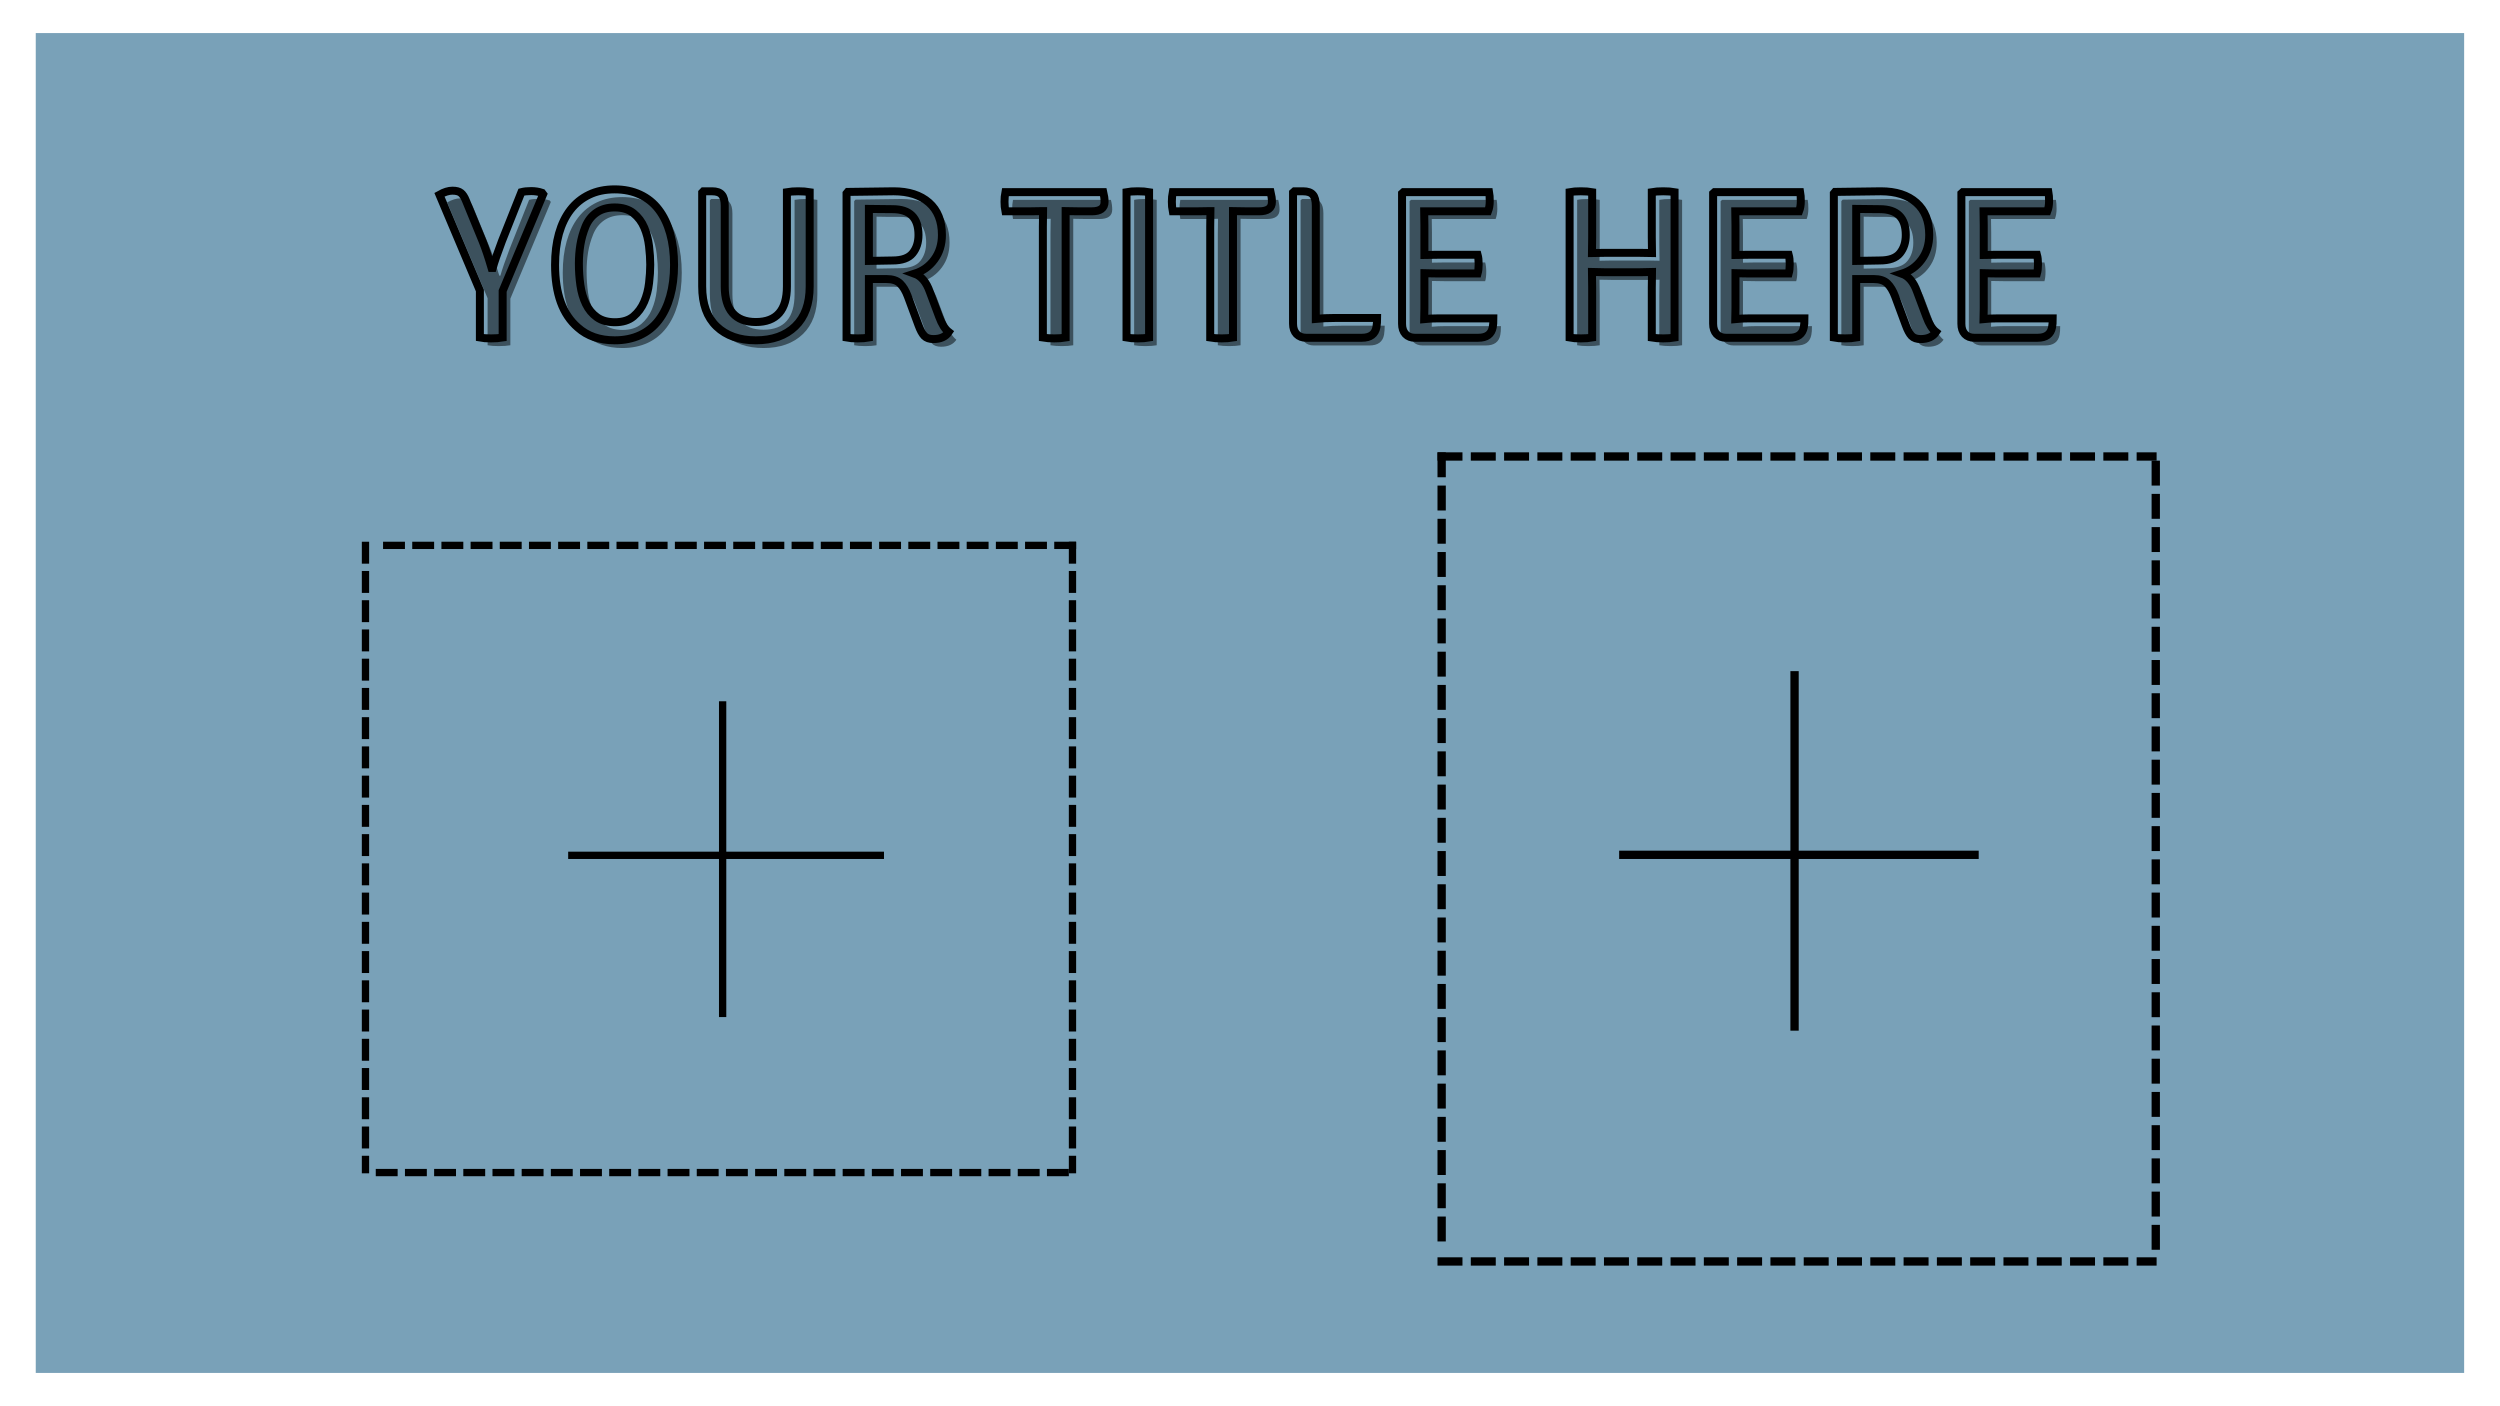 <svg xmlns="http://www.w3.org/2000/svg" xmlns:xlink="http://www.w3.org/1999/xlink" width="1920" zoomAndPan="magnify" viewBox="0 0 1440 810" height="1080" preserveAspectRatio="xMidYMid meet" version="1.0"><defs><g/><clipPath id="d6a35078c4"><path d="M 20.594 19.059 L 1419.344 19.059 L 1419.344 790.809 L 20.594 790.809 Z M 20.594 19.059 " clip-rule="nonzero"/></clipPath></defs><g clip-path="url(#d6a35078c4)"><path fill="#79a1b8" d="M 20.594 19.059 L 1419.344 19.059 L 1419.344 790.809 L 20.594 790.809 L 20.594 19.059 " fill-opacity="1" fill-rule="nonzero"/></g><g fill="#3c515d" fill-opacity="1"><g transform="translate(256.452, 198.87)"><g><path d="M 37.156 -55.672 L 48.312 -83.75 C 49.863 -84.156 51.742 -84.359 53.953 -84.359 C 56.16 -84.359 58.242 -84.035 60.203 -83.391 L 60.828 -82.531 L 37.516 -26.859 L 37.516 0 C 35.641 0.32 33.395 0.484 30.781 0.484 C 28.164 0.484 26.039 0.32 24.406 0 L 24.406 -27.094 L 1.109 -82.281 C 3.879 -83.832 6.367 -84.609 8.578 -84.609 C 10.785 -84.609 12.422 -84.176 13.484 -83.312 C 14.547 -82.457 15.488 -81.008 16.312 -78.969 L 26 -55.422 C 27.633 -51.336 29.348 -46.227 31.141 -40.094 L 31.766 -40.094 C 32.66 -43.363 34.457 -48.555 37.156 -55.672 Z M 37.156 -55.672 "/></g></g></g><g fill="#3c515d" fill-opacity="1"><g transform="translate(318.132, 198.87)"><g><path d="M 23.547 -63.891 C 22.148 -60.453 21.164 -56.973 20.594 -53.453 C 20.031 -49.941 19.75 -46.305 19.75 -42.547 C 19.75 -38.379 20.031 -34.27 20.594 -30.219 C 21.164 -26.176 22.227 -22.562 23.781 -19.375 C 25.344 -16.188 27.473 -13.629 30.172 -11.703 C 32.867 -9.785 36.301 -8.828 40.469 -8.828 C 44.957 -8.828 48.531 -9.953 51.188 -12.203 C 53.852 -14.453 55.898 -17.25 57.328 -20.594 C 58.754 -23.945 59.691 -27.547 60.141 -31.391 C 60.598 -35.234 60.828 -38.75 60.828 -41.938 C 60.828 -45.207 60.598 -48.766 60.141 -52.609 C 59.691 -56.453 58.77 -60.023 57.375 -63.328 C 55.988 -66.641 53.926 -69.398 51.188 -71.609 C 48.457 -73.816 44.844 -74.922 40.344 -74.922 C 36.176 -74.922 32.68 -73.938 29.859 -71.969 C 27.035 -70.008 24.93 -67.316 23.547 -63.891 Z M 19.125 -5.766 C 10.383 -13.285 6.016 -25.301 6.016 -41.812 C 6.016 -48.52 6.77 -54.551 8.281 -59.906 C 9.789 -65.258 11.992 -69.816 14.891 -73.578 C 17.797 -77.336 21.375 -80.238 25.625 -82.281 C 29.875 -84.32 34.781 -85.344 40.344 -85.344 C 45.82 -85.344 50.707 -84.344 55 -82.344 C 59.289 -80.344 62.863 -77.461 65.719 -73.703 C 68.582 -69.941 70.77 -65.363 72.281 -59.969 C 73.801 -54.57 74.562 -48.52 74.562 -41.812 C 74.562 -35.113 73.801 -29.086 72.281 -23.734 C 70.77 -18.379 68.582 -13.82 65.719 -10.062 C 62.863 -6.301 59.289 -3.414 55 -1.406 C 50.707 0.594 45.82 1.594 40.344 1.594 C 31.676 1.594 24.602 -0.859 19.125 -5.766 Z M 19.125 -5.766 "/></g></g></g><g fill="#3c515d" fill-opacity="1"><g transform="translate(398.818, 198.87)"><g><path d="M 71.984 -83.75 L 71.984 -29.438 C 71.984 -19.457 69.203 -11.789 63.641 -6.438 C 58.078 -1.082 50.516 1.594 40.953 1.594 C 31.473 1.594 23.953 -1.062 18.391 -6.375 C 12.836 -11.688 10.062 -19.375 10.062 -29.438 L 10.062 -83.5 L 10.797 -84.25 L 15.812 -84.25 C 18.438 -84.25 20.297 -83.594 21.391 -82.281 C 22.492 -80.969 23.047 -78.844 23.047 -75.906 L 23.047 -29.438 C 23.047 -22.727 24.555 -17.633 27.578 -14.156 C 30.609 -10.688 35.066 -8.953 40.953 -8.953 C 52.891 -8.953 58.859 -15.781 58.859 -29.438 L 58.859 -83.75 C 59.754 -83.914 60.773 -84.039 61.922 -84.125 C 63.066 -84.207 64.211 -84.25 65.359 -84.25 C 66.586 -84.25 67.77 -84.207 68.906 -84.125 C 70.051 -84.039 71.078 -83.914 71.984 -83.75 Z M 71.984 -83.75 "/></g></g></g><g fill="#3c515d" fill-opacity="1"><g transform="translate(480.853, 198.87)"><g><path d="M 11.891 -83.875 L 38.266 -84.25 C 46.922 -84.25 53.723 -82.062 58.672 -77.688 C 63.617 -73.312 66.094 -67.117 66.094 -59.109 C 66.094 -53.629 64.641 -48.906 61.734 -44.938 C 58.836 -40.977 55.062 -38.258 50.406 -36.781 C 54.238 -35.395 57.141 -31.922 59.109 -26.359 L 64.5 -12.016 C 66.051 -7.766 67.891 -4.82 70.016 -3.188 C 68.223 -0.488 65.281 0.859 61.188 0.859 C 58.895 0.859 57.156 0.242 55.969 -0.984 C 54.789 -2.211 53.672 -4.254 52.609 -7.109 L 46.469 -23.672 C 45.25 -26.941 43.758 -29.43 42 -31.141 C 40.238 -32.859 37.602 -33.719 34.094 -33.719 L 24.031 -33.719 L 24.031 0 C 22.312 0.32 20.145 0.484 17.531 0.484 C 14.914 0.484 12.789 0.32 11.156 0 L 11.156 -83.016 Z M 24.031 -74.062 L 24.031 -44.141 C 30.406 -44.305 34.941 -44.391 37.641 -44.391 C 43.117 -44.391 46.984 -45.781 49.234 -48.562 C 51.484 -51.344 52.609 -54.859 52.609 -59.109 C 52.609 -68.992 47.617 -73.938 37.641 -73.938 C 31.348 -73.938 26.812 -73.977 24.031 -74.062 Z M 24.031 -74.062 "/></g></g></g><g fill="#3c515d" fill-opacity="1"><g transform="translate(554.427, 198.87)"><g/></g></g><g fill="#3c515d" fill-opacity="1"><g transform="translate(581.404, 198.87)"><g><path d="M 43.906 -72.719 L 36.781 -72.844 L 36.781 0 C 34.906 0.32 32.719 0.484 30.219 0.484 C 27.727 0.484 25.547 0.32 23.672 0 L 23.672 -63.766 L 23.797 -72.844 L 23.672 -72.844 L 16.672 -72.719 L 2.078 -72.719 C 1.754 -74.438 1.594 -76.273 1.594 -78.234 C 1.594 -80.191 1.754 -82.031 2.078 -83.75 L 58.484 -83.75 C 58.984 -81.789 59.234 -79.91 59.234 -78.109 C 59.234 -74.516 56.781 -72.719 51.875 -72.719 Z M 43.906 -72.719 "/></g></g></g><g fill="#3c515d" fill-opacity="1"><g transform="translate(641.735, 198.87)"><g><path d="M 11.531 0 L 11.531 -83.75 C 13.164 -84.082 15.312 -84.25 17.969 -84.25 C 20.625 -84.25 22.812 -84.082 24.531 -83.75 L 24.531 0 C 22.812 0.32 20.625 0.484 17.969 0.484 C 15.312 0.484 13.164 0.32 11.531 0 Z M 11.531 0 "/></g></g></g><g fill="#3c515d" fill-opacity="1"><g transform="translate(677.786, 198.87)"><g><path d="M 43.906 -72.719 L 36.781 -72.844 L 36.781 0 C 34.906 0.32 32.719 0.484 30.219 0.484 C 27.727 0.484 25.547 0.32 23.672 0 L 23.672 -63.766 L 23.797 -72.844 L 23.672 -72.844 L 16.672 -72.719 L 2.078 -72.719 C 1.754 -74.438 1.594 -76.273 1.594 -78.234 C 1.594 -80.191 1.754 -82.031 2.078 -83.75 L 58.484 -83.75 C 58.984 -81.789 59.234 -79.91 59.234 -78.109 C 59.234 -74.516 56.781 -72.719 51.875 -72.719 Z M 43.906 -72.719 "/></g></g></g><g fill="#3c515d" fill-opacity="1"><g transform="translate(738.117, 198.87)"><g><path d="M 35.078 -11.281 L 59.469 -11.281 C 59.469 -9.477 59.348 -7.758 59.109 -6.125 C 58.367 -1.957 55.547 0.125 50.641 0.125 L 18.641 0.125 C 16.348 0.125 14.504 -0.586 13.109 -2.016 C 11.723 -3.453 11.031 -5.438 11.031 -7.969 L 11.031 -83.5 L 11.891 -84.25 L 16.797 -84.25 C 19.492 -84.25 21.395 -83.594 22.5 -82.281 C 23.602 -80.969 24.156 -78.844 24.156 -75.906 L 24.156 -10.797 C 27.508 -11.117 31.148 -11.281 35.078 -11.281 Z M 35.078 -11.281 "/></g></g></g><g fill="#3c515d" fill-opacity="1"><g transform="translate(800.9, 198.87)"><g><path d="M 23.906 -16.922 L 23.797 -10.672 C 26.242 -10.91 28.938 -11.031 31.875 -11.031 L 63.641 -11.031 C 63.641 -8.82 63.52 -7.148 63.281 -6.016 C 62.539 -1.922 59.758 0.125 54.938 0.125 L 18.516 0.125 C 16.223 0.125 14.398 -0.586 13.047 -2.016 C 11.703 -3.453 11.031 -5.438 11.031 -7.969 L 11.031 -83.016 L 11.891 -83.75 L 61.188 -83.75 C 61.438 -82.445 61.562 -80.711 61.562 -78.547 C 61.562 -76.379 61.234 -74.438 60.578 -72.719 L 23.797 -72.719 L 23.906 -64.75 L 23.906 -47.578 L 31.516 -47.703 L 54.562 -47.703 C 54.977 -46.234 55.188 -44.414 55.188 -42.25 C 55.188 -40.082 54.977 -38.301 54.562 -36.906 L 31.516 -36.906 C 28.328 -36.906 25.789 -36.945 23.906 -37.031 Z M 23.906 -16.922 "/></g></g></g><g fill="#3c515d" fill-opacity="1"><g transform="translate(870.305, 198.87)"><g/></g></g><g fill="#3c515d" fill-opacity="1"><g transform="translate(897.282, 198.87)"><g><path d="M 58.609 -48.688 L 58.484 -57.75 L 58.484 -83.75 C 60.203 -84.082 62.391 -84.25 65.047 -84.25 C 67.703 -84.25 69.891 -84.082 71.609 -83.75 L 71.609 0 C 69.734 0.32 67.547 0.484 65.047 0.484 C 62.555 0.484 60.367 0.32 58.484 0 L 58.484 -28.688 L 58.609 -37.766 L 51.75 -37.641 L 31.031 -37.641 L 24.031 -37.766 L 24.156 -28.688 L 24.156 0 C 22.438 0.32 20.25 0.484 17.594 0.484 C 14.938 0.484 12.789 0.32 11.156 0 L 11.156 -83.75 C 12.789 -84.082 14.938 -84.25 17.594 -84.25 C 20.25 -84.25 22.438 -84.082 24.156 -83.75 L 24.156 -57.75 L 24.031 -48.688 L 31.031 -48.812 L 51.75 -48.812 Z M 58.609 -48.688 "/></g></g></g><g fill="#3c515d" fill-opacity="1"><g transform="translate(980.052, 198.87)"><g><path d="M 23.906 -16.922 L 23.797 -10.672 C 26.242 -10.91 28.938 -11.031 31.875 -11.031 L 63.641 -11.031 C 63.641 -8.82 63.52 -7.148 63.281 -6.016 C 62.539 -1.922 59.758 0.125 54.938 0.125 L 18.516 0.125 C 16.223 0.125 14.398 -0.586 13.047 -2.016 C 11.703 -3.453 11.031 -5.438 11.031 -7.969 L 11.031 -83.016 L 11.891 -83.75 L 61.188 -83.75 C 61.438 -82.445 61.562 -80.711 61.562 -78.547 C 61.562 -76.379 61.234 -74.438 60.578 -72.719 L 23.797 -72.719 L 23.906 -64.75 L 23.906 -47.578 L 31.516 -47.703 L 54.562 -47.703 C 54.977 -46.234 55.188 -44.414 55.188 -42.25 C 55.188 -40.082 54.977 -38.301 54.562 -36.906 L 31.516 -36.906 C 28.328 -36.906 25.789 -36.945 23.906 -37.031 Z M 23.906 -16.922 "/></g></g></g><g fill="#3c515d" fill-opacity="1"><g transform="translate(1049.457, 198.87)"><g><path d="M 11.891 -83.875 L 38.266 -84.25 C 46.922 -84.25 53.723 -82.062 58.672 -77.688 C 63.617 -73.312 66.094 -67.117 66.094 -59.109 C 66.094 -53.629 64.641 -48.906 61.734 -44.938 C 58.836 -40.977 55.062 -38.258 50.406 -36.781 C 54.238 -35.395 57.141 -31.922 59.109 -26.359 L 64.5 -12.016 C 66.051 -7.766 67.891 -4.82 70.016 -3.188 C 68.223 -0.488 65.281 0.859 61.188 0.859 C 58.895 0.859 57.156 0.242 55.969 -0.984 C 54.789 -2.211 53.672 -4.254 52.609 -7.109 L 46.469 -23.672 C 45.25 -26.941 43.758 -29.43 42 -31.141 C 40.238 -32.859 37.602 -33.719 34.094 -33.719 L 24.031 -33.719 L 24.031 0 C 22.312 0.32 20.145 0.484 17.531 0.484 C 14.914 0.484 12.789 0.32 11.156 0 L 11.156 -83.016 Z M 24.031 -74.062 L 24.031 -44.141 C 30.406 -44.305 34.941 -44.391 37.641 -44.391 C 43.117 -44.391 46.984 -45.781 49.234 -48.562 C 51.484 -51.344 52.609 -54.859 52.609 -59.109 C 52.609 -68.992 47.617 -73.938 37.641 -73.938 C 31.348 -73.938 26.812 -73.977 24.031 -74.062 Z M 24.031 -74.062 "/></g></g></g><g fill="#3c515d" fill-opacity="1"><g transform="translate(1123.031, 198.87)"><g><path d="M 23.906 -16.922 L 23.797 -10.672 C 26.242 -10.91 28.938 -11.031 31.875 -11.031 L 63.641 -11.031 C 63.641 -8.82 63.52 -7.148 63.281 -6.016 C 62.539 -1.922 59.758 0.125 54.938 0.125 L 18.516 0.125 C 16.223 0.125 14.398 -0.586 13.047 -2.016 C 11.703 -3.453 11.031 -5.438 11.031 -7.969 L 11.031 -83.016 L 11.891 -83.75 L 61.188 -83.75 C 61.438 -82.445 61.562 -80.711 61.562 -78.547 C 61.562 -76.379 61.234 -74.438 60.578 -72.719 L 23.797 -72.719 L 23.906 -64.75 L 23.906 -47.578 L 31.516 -47.703 L 54.562 -47.703 C 54.977 -46.234 55.188 -44.414 55.188 -42.25 C 55.188 -40.082 54.977 -38.301 54.562 -36.906 L 31.516 -36.906 C 28.328 -36.906 25.789 -36.945 23.906 -37.031 Z M 23.906 -16.922 "/></g></g></g><path stroke-linecap="butt" transform="matrix(1.022, 0, 0, 1.022, 224.769, 93.262)" fill="none" stroke-linejoin="miter" d="M 63.013 44.507 L 73.942 17.026 C 75.464 16.636 77.302 16.441 79.451 16.441 C 81.618 16.441 83.659 16.762 85.571 17.408 L 86.186 18.23 L 63.365 72.722 L 63.365 98.999 C 61.53 99.313 59.332 99.469 56.775 99.469 C 54.213 99.469 52.134 99.313 50.532 98.999 L 50.532 72.485 L 27.741 18.493 C 30.455 16.968 32.887 16.208 35.035 16.208 C 37.202 16.208 38.804 16.628 39.84 17.465 C 40.895 18.306 41.824 19.724 42.623 21.716 L 52.084 44.771 C 53.686 48.758 55.368 53.758 57.126 59.771 L 57.742 59.771 C 58.621 56.567 60.375 51.479 63.013 44.507 Z M 110.044 36.479 C 108.694 39.839 107.738 43.238 107.173 46.674 C 106.607 50.115 106.324 53.677 106.324 57.37 C 106.324 61.453 106.607 65.474 107.173 69.438 C 107.738 73.383 108.774 76.919 110.277 80.046 C 111.802 83.169 113.882 85.669 116.519 87.546 C 119.176 89.419 122.544 90.356 126.626 90.356 C 131.019 90.356 134.516 89.263 137.116 87.076 C 139.711 84.87 141.714 82.126 143.121 78.842 C 144.524 75.562 145.445 72.045 145.874 68.295 C 146.325 64.526 146.546 61.082 146.546 57.955 C 146.546 54.752 146.325 51.277 145.874 47.527 C 145.445 43.758 144.547 40.26 143.179 37.037 C 141.81 33.796 139.788 31.089 137.116 28.922 C 134.44 26.754 130.904 25.669 126.508 25.669 C 122.425 25.669 119 26.636 116.225 28.57 C 113.472 30.485 111.412 33.123 110.044 36.479 Z M 105.735 93.345 C 97.184 86.002 92.906 74.243 92.906 58.074 C 92.906 51.51 93.637 45.612 95.101 40.378 C 96.588 35.141 98.744 30.688 101.576 27.018 C 104.428 23.325 107.933 20.485 112.092 18.493 C 116.255 16.479 121.06 15.474 126.508 15.474 C 131.86 15.474 136.634 16.46 140.835 18.432 C 145.033 20.386 148.53 23.211 151.325 26.9 C 154.134 30.573 156.275 35.046 157.739 40.317 C 159.222 45.592 159.964 51.51 159.964 58.074 C 159.964 64.633 159.222 70.543 157.739 75.795 C 156.275 81.033 154.134 85.494 151.325 89.186 C 148.53 92.856 145.033 95.67 140.835 97.623 C 136.634 99.576 131.86 100.551 126.508 100.551 C 118.014 100.551 111.087 98.15 105.735 93.345 Z M 236.406 17.026 L 236.406 70.203 C 236.406 79.966 233.68 87.466 228.233 92.699 C 222.801 97.936 215.408 100.551 206.054 100.551 C 196.776 100.551 189.414 97.956 183.963 92.76 C 178.534 87.565 175.82 80.046 175.82 70.203 L 175.82 17.289 L 176.524 16.559 L 181.444 16.559 C 184.005 16.559 185.82 17.201 186.895 18.493 C 187.988 19.763 188.535 21.842 188.535 24.732 L 188.535 70.203 C 188.535 76.763 190.01 81.744 192.957 85.142 C 195.928 88.54 200.293 90.241 206.054 90.241 C 217.732 90.241 223.573 83.559 223.573 70.203 L 223.573 17.026 C 224.452 16.873 225.45 16.754 226.563 16.674 C 227.694 16.597 228.818 16.559 229.93 16.559 C 231.142 16.559 232.304 16.597 233.417 16.674 C 234.529 16.754 235.527 16.873 236.406 17.026 Z M 257.886 16.911 L 283.696 16.559 C 292.175 16.559 298.834 18.696 303.678 22.974 C 308.521 27.251 310.944 33.318 310.944 41.17 C 310.944 46.521 309.519 51.139 306.667 55.027 C 303.834 58.892 300.134 61.548 295.562 62.993 C 299.331 64.362 302.175 67.76 304.087 73.188 L 309.362 87.252 C 310.883 91.411 312.691 94.293 314.782 95.895 C 313.024 98.533 310.142 99.848 306.139 99.848 C 303.892 99.848 302.183 99.255 301.013 98.063 C 299.859 96.851 298.765 94.84 297.729 92.027 L 291.724 75.826 C 290.535 72.642 289.079 70.211 287.358 68.532 C 285.642 66.85 283.062 66.013 279.625 66.013 L 269.782 66.013 L 269.782 98.999 C 268.1 99.313 265.982 99.469 263.425 99.469 C 260.864 99.469 258.784 99.313 257.182 98.999 L 257.182 17.76 Z M 269.782 26.521 L 269.782 55.788 C 276.013 55.631 280.447 55.554 283.081 55.554 C 288.452 55.554 292.232 54.193 294.419 51.479 C 296.628 48.765 297.729 45.329 297.729 41.17 C 297.729 31.479 292.848 26.636 283.081 26.636 C 276.93 26.636 272.496 26.598 269.782 26.521 Z M 387.604 27.836 L 380.662 27.721 L 380.662 98.999 C 378.828 99.313 376.687 99.469 374.244 99.469 C 371.805 99.469 369.665 99.313 367.83 98.999 L 367.83 36.598 L 367.948 27.721 L 367.83 27.721 L 360.976 27.836 L 346.706 27.836 C 346.373 26.158 346.209 24.361 346.209 22.446 C 346.209 20.512 346.373 18.708 346.706 17.026 L 401.901 17.026 C 402.371 18.96 402.605 20.806 402.605 22.565 C 402.605 26.082 400.212 27.836 395.426 27.836 Z M 414.975 98.999 L 414.975 17.026 C 416.577 16.716 418.675 16.559 421.275 16.559 C 423.87 16.559 426.011 16.716 427.689 17.026 L 427.689 98.999 C 426.011 99.313 423.87 99.469 421.275 99.469 C 418.675 99.469 416.577 99.313 414.975 98.999 Z M 481.925 27.836 L 474.983 27.721 L 474.983 98.999 C 473.145 99.313 471.008 99.469 468.565 99.469 C 466.126 99.469 463.985 99.313 462.15 98.999 L 462.15 36.598 L 462.265 27.721 L 462.15 27.721 L 455.293 27.836 L 441.026 27.836 C 440.694 26.158 440.529 24.361 440.529 22.446 C 440.529 20.512 440.694 18.708 441.026 17.026 L 496.222 17.026 C 496.692 18.96 496.925 20.806 496.925 22.565 C 496.925 26.082 494.532 27.836 489.746 27.836 Z M 532.323 87.955 L 556.23 87.955 C 556.23 89.714 556.1 91.392 555.848 92.994 C 555.126 97.076 552.37 99.118 547.587 99.118 L 516.268 99.118 C 514.02 99.118 512.216 98.426 510.848 97.038 C 509.502 95.631 508.825 93.689 508.825 91.208 L 508.825 17.289 L 509.647 16.559 L 514.452 16.559 C 517.086 16.559 518.944 17.201 520.018 18.493 C 521.111 19.763 521.658 21.842 521.658 24.732 L 521.658 88.452 C 524.938 88.12 528.493 87.955 532.323 87.955 Z M 582.863 82.447 L 582.748 88.571 C 585.149 88.315 587.787 88.189 590.657 88.189 L 621.74 88.189 C 621.74 90.356 621.625 92 621.388 93.112 C 620.666 97.115 617.944 99.118 613.215 99.118 L 577.561 99.118 C 575.336 99.118 573.559 98.426 572.228 97.038 C 570.921 95.631 570.267 93.689 570.267 91.208 L 570.267 17.76 L 571.085 17.026 L 619.339 17.026 C 619.572 18.318 619.691 20.026 619.691 22.156 C 619.691 24.262 619.37 26.158 618.724 27.836 L 582.748 27.836 L 582.863 35.631 L 582.863 52.447 L 590.306 52.332 L 612.863 52.332 C 613.253 53.758 613.448 55.531 613.448 57.661 C 613.448 59.771 613.253 61.51 612.863 62.879 L 590.306 62.879 C 587.179 62.879 584.702 62.837 582.863 62.76 Z M 711.141 51.365 L 711.022 42.485 L 711.022 17.026 C 712.7 16.716 714.841 16.559 717.437 16.559 C 720.036 16.559 722.173 16.716 723.855 17.026 L 723.855 98.999 C 722.016 99.313 719.879 99.469 717.437 99.469 C 714.998 99.469 712.857 99.313 711.022 98.999 L 711.022 70.933 L 711.141 62.026 L 704.428 62.175 L 684.126 62.175 L 677.302 62.026 L 677.417 70.933 L 677.417 98.999 C 675.739 99.313 673.598 99.469 671.003 99.469 C 668.403 99.469 666.304 99.313 664.703 98.999 L 664.703 17.026 C 666.304 16.716 668.403 16.559 671.003 16.559 C 673.598 16.559 675.739 16.716 677.417 17.026 L 677.417 42.485 L 677.302 51.365 L 684.126 51.246 L 704.428 51.246 Z M 758.183 82.447 L 758.068 88.571 C 760.469 88.315 763.106 88.189 765.977 88.189 L 797.059 88.189 C 797.059 90.356 796.945 92 796.708 93.112 C 795.985 97.115 793.263 99.118 788.535 99.118 L 752.881 99.118 C 750.656 99.118 748.878 98.426 747.548 97.038 C 746.241 95.631 745.587 93.689 745.587 91.208 L 745.587 17.76 L 746.405 17.026 L 794.659 17.026 C 794.892 18.318 795.01 20.026 795.01 22.156 C 795.01 24.262 794.689 26.158 794.043 27.836 L 758.068 27.836 L 758.183 35.631 L 758.183 52.447 L 765.625 52.332 L 788.183 52.332 C 788.573 53.758 788.768 55.531 788.768 57.661 C 788.768 59.771 788.573 61.51 788.183 62.879 L 765.625 62.879 C 762.498 62.879 760.021 62.837 758.183 62.76 Z M 814.326 16.911 L 840.137 16.559 C 848.612 16.559 855.275 18.696 860.118 22.974 C 864.961 27.251 867.381 33.318 867.381 41.17 C 867.381 46.521 865.955 51.139 863.107 55.027 C 860.275 58.892 856.571 61.548 852.003 62.993 C 855.772 64.362 858.612 67.76 860.527 73.188 L 865.802 87.252 C 867.324 91.411 869.132 94.293 871.219 95.895 C 869.465 98.533 866.582 99.848 862.58 99.848 C 860.332 99.848 858.623 99.255 857.45 98.063 C 856.299 96.851 855.206 94.84 854.17 92.027 L 848.165 75.826 C 846.972 72.642 845.519 70.211 843.799 68.532 C 842.079 66.85 839.502 66.013 836.066 66.013 L 826.222 66.013 L 826.222 98.999 C 824.54 99.313 822.423 99.469 819.865 99.469 C 817.304 99.469 815.225 99.313 813.623 98.999 L 813.623 17.76 Z M 826.222 26.521 L 826.222 55.788 C 832.45 55.631 836.884 55.554 839.522 55.554 C 844.892 55.554 848.673 54.193 850.86 51.479 C 853.065 48.765 854.17 45.329 854.17 41.17 C 854.17 31.479 849.288 26.636 839.522 26.636 C 833.371 26.636 828.937 26.598 826.222 26.521 Z M 898.104 82.447 L 897.986 88.571 C 900.39 88.315 903.024 88.189 905.895 88.189 L 936.981 88.189 C 936.981 90.356 936.862 92 936.629 93.112 C 935.907 97.115 933.181 99.118 928.456 99.118 L 892.802 99.118 C 890.573 99.118 888.796 98.426 887.469 97.038 C 886.162 95.631 885.505 93.689 885.505 91.208 L 885.505 17.76 L 886.326 17.026 L 934.58 17.026 C 934.813 18.318 934.928 20.026 934.928 22.156 C 934.928 24.262 934.607 26.158 933.965 27.836 L 897.986 27.836 L 898.104 35.631 L 898.104 52.447 L 905.547 52.332 L 928.104 52.332 C 928.494 53.758 928.689 55.531 928.689 57.661 C 928.689 59.771 928.494 61.51 928.104 62.879 L 905.547 62.879 C 902.42 62.879 899.939 62.837 898.104 62.76 Z M 898.104 82.447 " stroke="#000000" stroke-width="4.5" stroke-opacity="1" stroke-miterlimit="4"/><path fill="#000000" d="M 828 260.543 L 842.383 260.543 L 842.383 265.332 L 828 265.332 M 847.18 260.543 L 861.559 260.543 L 861.559 265.332 L 847.18 265.332 M 866.355 260.543 L 880.738 260.543 L 880.738 265.332 L 866.355 265.332 M 885.531 260.543 L 899.914 260.543 L 899.914 265.332 L 885.531 265.332 M 904.707 260.543 L 919.09 260.543 L 919.09 265.332 L 904.707 265.332 M 923.883 260.543 L 938.266 260.543 L 938.266 265.332 L 923.883 265.332 M 943.059 260.543 L 957.441 260.543 L 957.441 265.332 L 943.059 265.332 M 962.234 260.543 L 976.617 260.543 L 976.617 265.332 L 962.234 265.332 M 981.41 260.543 L 995.793 260.543 L 995.793 265.332 L 981.41 265.332 M 1000.586 260.543 L 1014.969 260.543 L 1014.969 265.332 L 1000.586 265.332 M 1019.766 260.543 L 1034.145 260.543 L 1034.145 265.332 L 1019.766 265.332 M 1038.941 260.543 L 1053.324 260.543 L 1053.324 265.332 L 1038.941 265.332 M 1058.117 260.543 L 1072.5 260.543 L 1072.5 265.332 L 1058.117 265.332 M 1077.293 260.543 L 1091.676 260.543 L 1091.676 265.332 L 1077.293 265.332 M 1096.469 260.543 L 1110.852 260.543 L 1110.852 265.332 L 1096.469 265.332 M 1115.645 260.543 L 1130.027 260.543 L 1130.027 265.332 L 1115.645 265.332 M 1134.82 260.543 L 1149.203 260.543 L 1149.203 265.332 L 1134.82 265.332 M 1153.996 260.543 L 1168.379 260.543 L 1168.379 265.332 L 1153.996 265.332 M 1173.176 260.543 L 1187.555 260.543 L 1187.555 265.332 L 1173.176 265.332 M 1192.352 260.543 L 1206.73 260.543 L 1206.73 265.332 L 1192.352 265.332 M 1211.527 260.543 L 1225.91 260.543 L 1225.91 265.332 L 1211.527 265.332 M 1230.703 260.543 L 1242.207 260.543 L 1242.207 265.332 L 1230.703 265.332 " fill-opacity="1" fill-rule="nonzero"/><path fill="#000000" d="M 828 724.211 L 842.383 724.211 L 842.383 729 L 828 729 M 847.18 724.211 L 861.559 724.211 L 861.559 729 L 847.18 729 M 866.355 724.211 L 880.738 724.211 L 880.738 729 L 866.355 729 M 885.531 724.211 L 899.914 724.211 L 899.914 729 L 885.531 729 M 904.707 724.211 L 919.09 724.211 L 919.09 729 L 904.707 729 M 923.883 724.211 L 938.266 724.211 L 938.266 729 L 923.883 729 M 943.059 724.211 L 957.441 724.211 L 957.441 729 L 943.059 729 M 962.234 724.211 L 976.617 724.211 L 976.617 729 L 962.234 729 M 981.41 724.211 L 995.793 724.211 L 995.793 729 L 981.41 729 M 1000.586 724.211 L 1014.969 724.211 L 1014.969 729 L 1000.586 729 M 1019.766 724.211 L 1034.145 724.211 L 1034.145 729 L 1019.766 729 M 1038.941 724.211 L 1053.324 724.211 L 1053.324 729 L 1038.941 729 M 1058.117 724.211 L 1072.5 724.211 L 1072.5 729 L 1058.117 729 M 1077.293 724.211 L 1091.676 724.211 L 1091.676 729 L 1077.293 729 M 1096.469 724.211 L 1110.852 724.211 L 1110.852 729 L 1096.469 729 M 1115.645 724.211 L 1130.027 724.211 L 1130.027 729 L 1115.645 729 M 1134.82 724.211 L 1149.203 724.211 L 1149.203 729 L 1134.82 729 M 1153.996 724.211 L 1168.379 724.211 L 1168.379 729 L 1153.996 729 M 1173.176 724.211 L 1187.555 724.211 L 1187.555 729 L 1173.176 729 M 1192.352 724.211 L 1206.73 724.211 L 1206.73 729 L 1192.352 729 M 1211.527 724.211 L 1225.91 724.211 L 1225.91 729 L 1211.527 729 M 1230.703 724.211 L 1242.207 724.211 L 1242.207 729 L 1230.703 729 " fill-opacity="1" fill-rule="nonzero"/><path fill="#000000" d="M 1244.109 265.34 L 1244.109 279.691 L 1239.32 279.691 L 1239.32 265.34 M 1244.109 284.477 L 1244.109 298.828 L 1239.32 298.828 L 1239.32 284.477 M 1244.109 303.613 L 1244.109 317.969 L 1239.32 317.969 L 1239.32 303.613 M 1244.109 322.754 L 1244.109 337.105 L 1239.32 337.105 L 1239.32 322.754 M 1244.109 341.891 L 1244.109 356.242 L 1239.32 356.242 L 1239.32 341.891 M 1244.109 361.027 L 1244.109 375.383 L 1239.32 375.383 L 1239.32 361.027 M 1244.109 380.168 L 1244.109 394.52 L 1239.32 394.52 L 1239.32 380.168 M 1244.109 399.305 L 1244.109 413.66 L 1239.32 413.66 L 1239.32 399.305 M 1244.109 418.441 L 1244.109 432.797 L 1239.32 432.797 L 1239.32 418.441 M 1244.109 437.582 L 1244.109 451.934 L 1239.32 451.934 L 1239.32 437.582 M 1244.109 456.719 L 1244.109 471.074 L 1239.32 471.074 L 1239.32 456.719 M 1244.109 475.855 L 1244.109 490.211 L 1239.32 490.211 L 1239.32 475.855 M 1244.109 494.996 L 1244.109 509.348 L 1239.32 509.348 L 1239.32 494.996 M 1244.109 514.133 L 1244.109 528.488 L 1239.32 528.488 L 1239.32 514.133 M 1244.109 533.273 L 1244.109 547.625 L 1239.32 547.625 L 1239.32 533.273 M 1244.109 552.41 L 1244.109 566.762 L 1239.32 566.762 L 1239.32 552.41 M 1244.109 571.547 L 1244.109 585.902 L 1239.32 585.902 L 1239.32 571.547 M 1244.109 590.688 L 1244.109 605.039 L 1239.32 605.039 L 1239.32 590.688 M 1244.109 609.824 L 1244.109 624.176 L 1239.32 624.176 L 1239.32 609.824 M 1244.109 628.961 L 1244.109 643.316 L 1239.32 643.316 L 1239.32 628.961 M 1244.109 648.102 L 1244.109 662.453 L 1239.32 662.453 L 1239.32 648.102 M 1244.109 667.238 L 1244.109 681.594 L 1239.32 681.594 L 1239.32 667.238 M 1244.109 686.375 L 1244.109 700.73 L 1239.32 700.73 L 1239.32 686.375 M 1244.109 705.516 L 1244.109 719.867 L 1239.32 719.867 L 1239.32 705.516 " fill-opacity="1" fill-rule="nonzero"/><path fill="#000000" d="M 832.781 260.551 L 832.781 274.902 L 827.996 274.902 L 827.996 260.551 M 832.781 279.688 L 832.781 294.043 L 827.996 294.043 L 827.996 279.688 M 832.781 298.824 L 832.781 313.18 L 827.996 313.18 L 827.996 298.824 M 832.781 317.965 L 832.781 332.316 L 827.996 332.316 L 827.996 317.965 M 832.781 337.102 L 832.781 351.457 L 827.996 351.457 L 827.996 337.102 M 832.781 356.238 L 832.781 370.594 L 827.996 370.594 L 827.996 356.238 M 832.781 375.379 L 832.781 389.73 L 827.996 389.73 L 827.996 375.379 M 832.781 394.516 L 832.781 408.871 L 827.996 408.871 L 827.996 394.516 M 832.781 413.656 L 832.781 428.008 L 827.996 428.008 L 827.996 413.656 M 832.781 432.793 L 832.781 447.145 L 827.996 447.145 L 827.996 432.793 M 832.781 451.93 L 832.781 466.285 L 827.996 466.285 L 827.996 451.93 M 832.781 471.07 L 832.781 485.422 L 827.996 485.422 L 827.996 471.07 M 832.781 490.207 L 832.781 504.559 L 827.996 504.559 L 827.996 490.207 M 832.781 509.344 L 832.781 523.699 L 827.996 523.699 L 827.996 509.344 M 832.781 528.484 L 832.781 542.836 L 827.996 542.836 L 827.996 528.484 M 832.781 547.621 L 832.781 561.977 L 827.996 561.977 L 827.996 547.621 M 832.781 566.758 L 832.781 581.113 L 827.996 581.113 L 827.996 566.758 M 832.781 585.898 L 832.781 600.25 L 827.996 600.25 L 827.996 585.898 M 832.781 605.035 L 832.781 619.391 L 827.996 619.391 L 827.996 605.035 M 832.781 624.172 L 832.781 638.527 L 827.996 638.527 L 827.996 624.172 M 832.781 643.312 L 832.781 657.664 L 827.996 657.664 L 827.996 643.312 M 832.781 662.449 L 832.781 676.805 L 827.996 676.805 L 827.996 662.449 M 832.781 681.59 L 832.781 695.941 L 827.996 695.941 L 827.996 681.59 M 832.781 700.727 L 832.781 715.078 L 827.996 715.078 L 827.996 700.727 " fill-opacity="1" fill-rule="nonzero"/><path stroke-linecap="butt" transform="matrix(4.794, 0, 0, 4.788, 932.629, 492.377)" fill="none" stroke-linejoin="miter" d="M 0 0 L 43.2 0 " stroke="#000000" stroke-width="1" stroke-opacity="1" stroke-miterlimit="4"/><path stroke-linecap="butt" transform="matrix(0, 4.794, -4.788, 0, 1033.663, 386.555)" fill="none" stroke-linejoin="miter" d="M 0 -0 L 43.2 -0 " stroke="#000000" stroke-width="1" stroke-opacity="1" stroke-miterlimit="4"/><path fill="#000000" d="M 619.852 312.039 L 619.852 324.672 L 615.648 324.672 L 615.648 312.039 M 619.852 328.883 L 619.852 341.512 L 615.648 341.512 L 615.648 328.883 M 619.852 345.723 L 619.852 358.355 L 615.648 358.355 L 615.648 345.723 M 619.852 362.566 L 619.852 375.195 L 615.648 375.195 L 615.648 362.566 M 619.852 379.406 L 619.852 392.039 L 615.648 392.039 L 615.648 379.406 M 619.852 396.25 L 619.852 408.883 L 615.648 408.883 L 615.648 396.25 M 619.852 413.09 L 619.852 425.723 L 615.648 425.723 L 615.648 413.09 M 619.852 429.934 L 619.852 442.566 L 615.648 442.566 L 615.648 429.934 M 619.852 446.777 L 619.852 459.406 L 615.648 459.406 L 615.648 446.777 M 619.852 463.617 L 619.852 476.25 L 615.648 476.25 L 615.648 463.617 M 619.852 480.461 L 619.852 493.09 L 615.648 493.09 L 615.648 480.461 M 619.852 497.301 L 619.852 509.934 L 615.648 509.934 L 615.648 497.301 M 619.852 514.145 L 619.852 526.777 L 615.648 526.777 L 615.648 514.145 M 619.852 530.988 L 619.852 543.617 L 615.648 543.617 L 615.648 530.988 M 619.852 547.828 L 619.852 560.461 L 615.648 560.461 L 615.648 547.828 M 619.852 564.672 L 619.852 577.301 L 615.648 577.301 L 615.648 564.672 M 619.852 581.512 L 619.852 594.145 L 615.648 594.145 L 615.648 581.512 M 619.852 598.355 L 619.852 610.988 L 615.648 610.988 L 615.648 598.355 M 619.852 615.195 L 619.852 627.828 L 615.648 627.828 L 615.648 615.195 M 619.852 632.039 L 619.852 644.672 L 615.648 644.672 L 615.648 632.039 M 619.852 648.883 L 619.852 661.512 L 615.648 661.512 L 615.648 648.883 M 619.852 665.723 L 619.852 675.828 L 615.648 675.828 L 615.648 665.723 " fill-opacity="1" fill-rule="nonzero"/><path fill="#000000" d="M 212.621 312.039 L 212.621 324.672 L 208.414 324.672 L 208.414 312.039 M 212.621 328.883 L 212.621 341.512 L 208.414 341.512 L 208.414 328.883 M 212.621 345.723 L 212.621 358.355 L 208.414 358.355 L 208.414 345.723 M 212.621 362.566 L 212.621 375.195 L 208.414 375.195 L 208.414 362.566 M 212.621 379.406 L 212.621 392.039 L 208.414 392.039 L 208.414 379.406 M 212.621 396.25 L 212.621 408.883 L 208.414 408.883 L 208.414 396.25 M 212.621 413.09 L 212.621 425.723 L 208.414 425.723 L 208.414 413.09 M 212.621 429.934 L 212.621 442.566 L 208.414 442.566 L 208.414 429.934 M 212.621 446.777 L 212.621 459.406 L 208.414 459.406 L 208.414 446.777 M 212.621 463.617 L 212.621 476.25 L 208.414 476.25 L 208.414 463.617 M 212.621 480.461 L 212.621 493.09 L 208.414 493.09 L 208.414 480.461 M 212.621 497.301 L 212.621 509.934 L 208.414 509.934 L 208.414 497.301 M 212.621 514.145 L 212.621 526.777 L 208.414 526.777 L 208.414 514.145 M 212.621 530.988 L 212.621 543.617 L 208.414 543.617 L 208.414 530.988 M 212.621 547.828 L 212.621 560.461 L 208.414 560.461 L 208.414 547.828 M 212.621 564.672 L 212.621 577.301 L 208.414 577.301 L 208.414 564.672 M 212.621 581.512 L 212.621 594.145 L 208.414 594.145 L 208.414 581.512 M 212.621 598.355 L 212.621 610.988 L 208.414 610.988 L 208.414 598.355 M 212.621 615.195 L 212.621 627.828 L 208.414 627.828 L 208.414 615.195 M 212.621 632.039 L 212.621 644.672 L 208.414 644.672 L 208.414 632.039 M 212.621 648.883 L 212.621 661.512 L 208.414 661.512 L 208.414 648.883 M 212.621 665.723 L 212.621 675.828 L 208.414 675.828 L 208.414 665.723 " fill-opacity="1" fill-rule="nonzero"/><path fill="#000000" d="M 615.641 677.5 L 603.035 677.5 L 603.035 673.293 L 615.641 673.293 M 598.832 677.5 L 586.227 677.5 L 586.227 673.293 L 598.832 673.293 M 582.023 677.5 L 569.418 677.5 L 569.418 673.293 L 582.023 673.293 M 565.215 677.5 L 552.609 677.5 L 552.609 673.293 L 565.215 673.293 M 548.406 677.5 L 535.801 677.5 L 535.801 673.293 L 548.406 673.293 M 531.598 677.5 L 518.992 677.5 L 518.992 673.293 L 531.598 673.293 M 514.789 677.5 L 502.184 677.5 L 502.184 673.293 L 514.789 673.293 M 497.98 677.5 L 485.375 677.5 L 485.375 673.293 L 497.98 673.293 M 481.172 677.5 L 468.566 677.5 L 468.566 673.293 L 481.172 673.293 M 464.363 677.5 L 451.758 677.5 L 451.758 673.293 L 464.363 673.293 M 447.555 677.5 L 434.949 677.5 L 434.949 673.293 L 447.555 673.293 M 430.746 677.5 L 418.141 677.5 L 418.141 673.293 L 430.746 673.293 M 413.938 677.5 L 401.332 677.5 L 401.332 673.293 L 413.938 673.293 M 397.129 677.5 L 384.523 677.5 L 384.523 673.293 L 397.129 673.293 M 380.32 677.5 L 367.715 677.5 L 367.715 673.293 L 380.32 673.293 M 363.512 677.5 L 350.906 677.5 L 350.906 673.293 L 363.512 673.293 M 346.703 677.5 L 334.098 677.5 L 334.098 673.293 L 346.703 673.293 M 329.895 677.5 L 317.289 677.5 L 317.289 673.293 L 329.895 673.293 M 313.086 677.5 L 300.48 677.5 L 300.48 673.293 L 313.086 673.293 M 296.277 677.5 L 283.672 677.5 L 283.672 673.293 L 296.277 673.293 M 279.469 677.5 L 266.863 677.5 L 266.863 673.293 L 279.469 673.293 M 262.66 677.5 L 250.055 677.5 L 250.055 673.293 L 262.66 673.293 M 245.852 677.5 L 233.246 677.5 L 233.246 673.293 L 245.852 673.293 M 229.043 677.5 L 216.438 677.5 L 216.438 673.293 L 229.043 673.293 " fill-opacity="1" fill-rule="nonzero"/><path fill="#000000" d="M 619.848 316.238 L 607.238 316.238 L 607.238 312.031 L 619.848 312.031 M 603.039 316.238 L 590.43 316.238 L 590.43 312.031 L 603.039 312.031 M 586.23 316.238 L 573.621 316.238 L 573.621 312.031 L 586.23 312.031 M 569.422 316.238 L 556.812 316.238 L 556.812 312.031 L 569.422 312.031 M 552.613 316.238 L 540.004 316.238 L 540.004 312.031 L 552.613 312.031 M 535.805 316.238 L 523.195 316.238 L 523.195 312.031 L 535.805 312.031 M 518.996 316.238 L 506.387 316.238 L 506.387 312.031 L 518.996 312.031 M 502.188 316.238 L 489.578 316.238 L 489.578 312.031 L 502.188 312.031 M 485.379 316.238 L 472.77 316.238 L 472.77 312.031 L 485.379 312.031 M 468.57 316.238 L 455.961 316.238 L 455.961 312.031 L 468.57 312.031 M 451.762 316.238 L 439.152 316.238 L 439.152 312.031 L 451.762 312.031 M 434.953 316.238 L 422.344 316.238 L 422.344 312.031 L 434.953 312.031 M 418.145 316.238 L 405.535 316.238 L 405.535 312.031 L 418.145 312.031 M 401.336 316.238 L 388.727 316.238 L 388.727 312.031 L 401.336 312.031 M 384.527 316.238 L 371.918 316.238 L 371.918 312.031 L 384.527 312.031 M 367.719 316.238 L 355.109 316.238 L 355.109 312.031 L 367.719 312.031 M 350.91 316.238 L 338.301 316.238 L 338.301 312.031 L 350.91 312.031 M 334.102 316.238 L 321.492 316.238 L 321.492 312.031 L 334.102 312.031 M 317.293 316.238 L 304.684 316.238 L 304.684 312.031 L 317.293 312.031 M 300.484 316.238 L 287.875 316.238 L 287.875 312.031 L 300.484 312.031 M 283.676 316.238 L 271.066 316.238 L 271.066 312.031 L 283.676 312.031 M 266.867 316.238 L 254.258 316.238 L 254.258 312.031 L 266.867 312.031 M 250.055 316.238 L 237.449 316.238 L 237.449 312.031 L 250.055 312.031 M 233.246 316.238 L 220.641 316.238 L 220.641 312.031 L 233.246 312.031 " fill-opacity="1" fill-rule="nonzero"/><path stroke-linecap="butt" transform="matrix(0, 4.211, -4.206, 0, 416.237, 403.931)" fill="none" stroke-linejoin="miter" d="M -0 -0 L 43.2 -0 " stroke="#000000" stroke-width="1" stroke-opacity="1" stroke-miterlimit="4"/><path stroke-linecap="butt" transform="matrix(-4.211, 0, -0, -4.206, 509.179, 492.667)" fill="none" stroke-linejoin="miter" d="M -0 -0 L 43.2 -0 " stroke="#000000" stroke-width="1" stroke-opacity="1" stroke-miterlimit="4"/></svg>